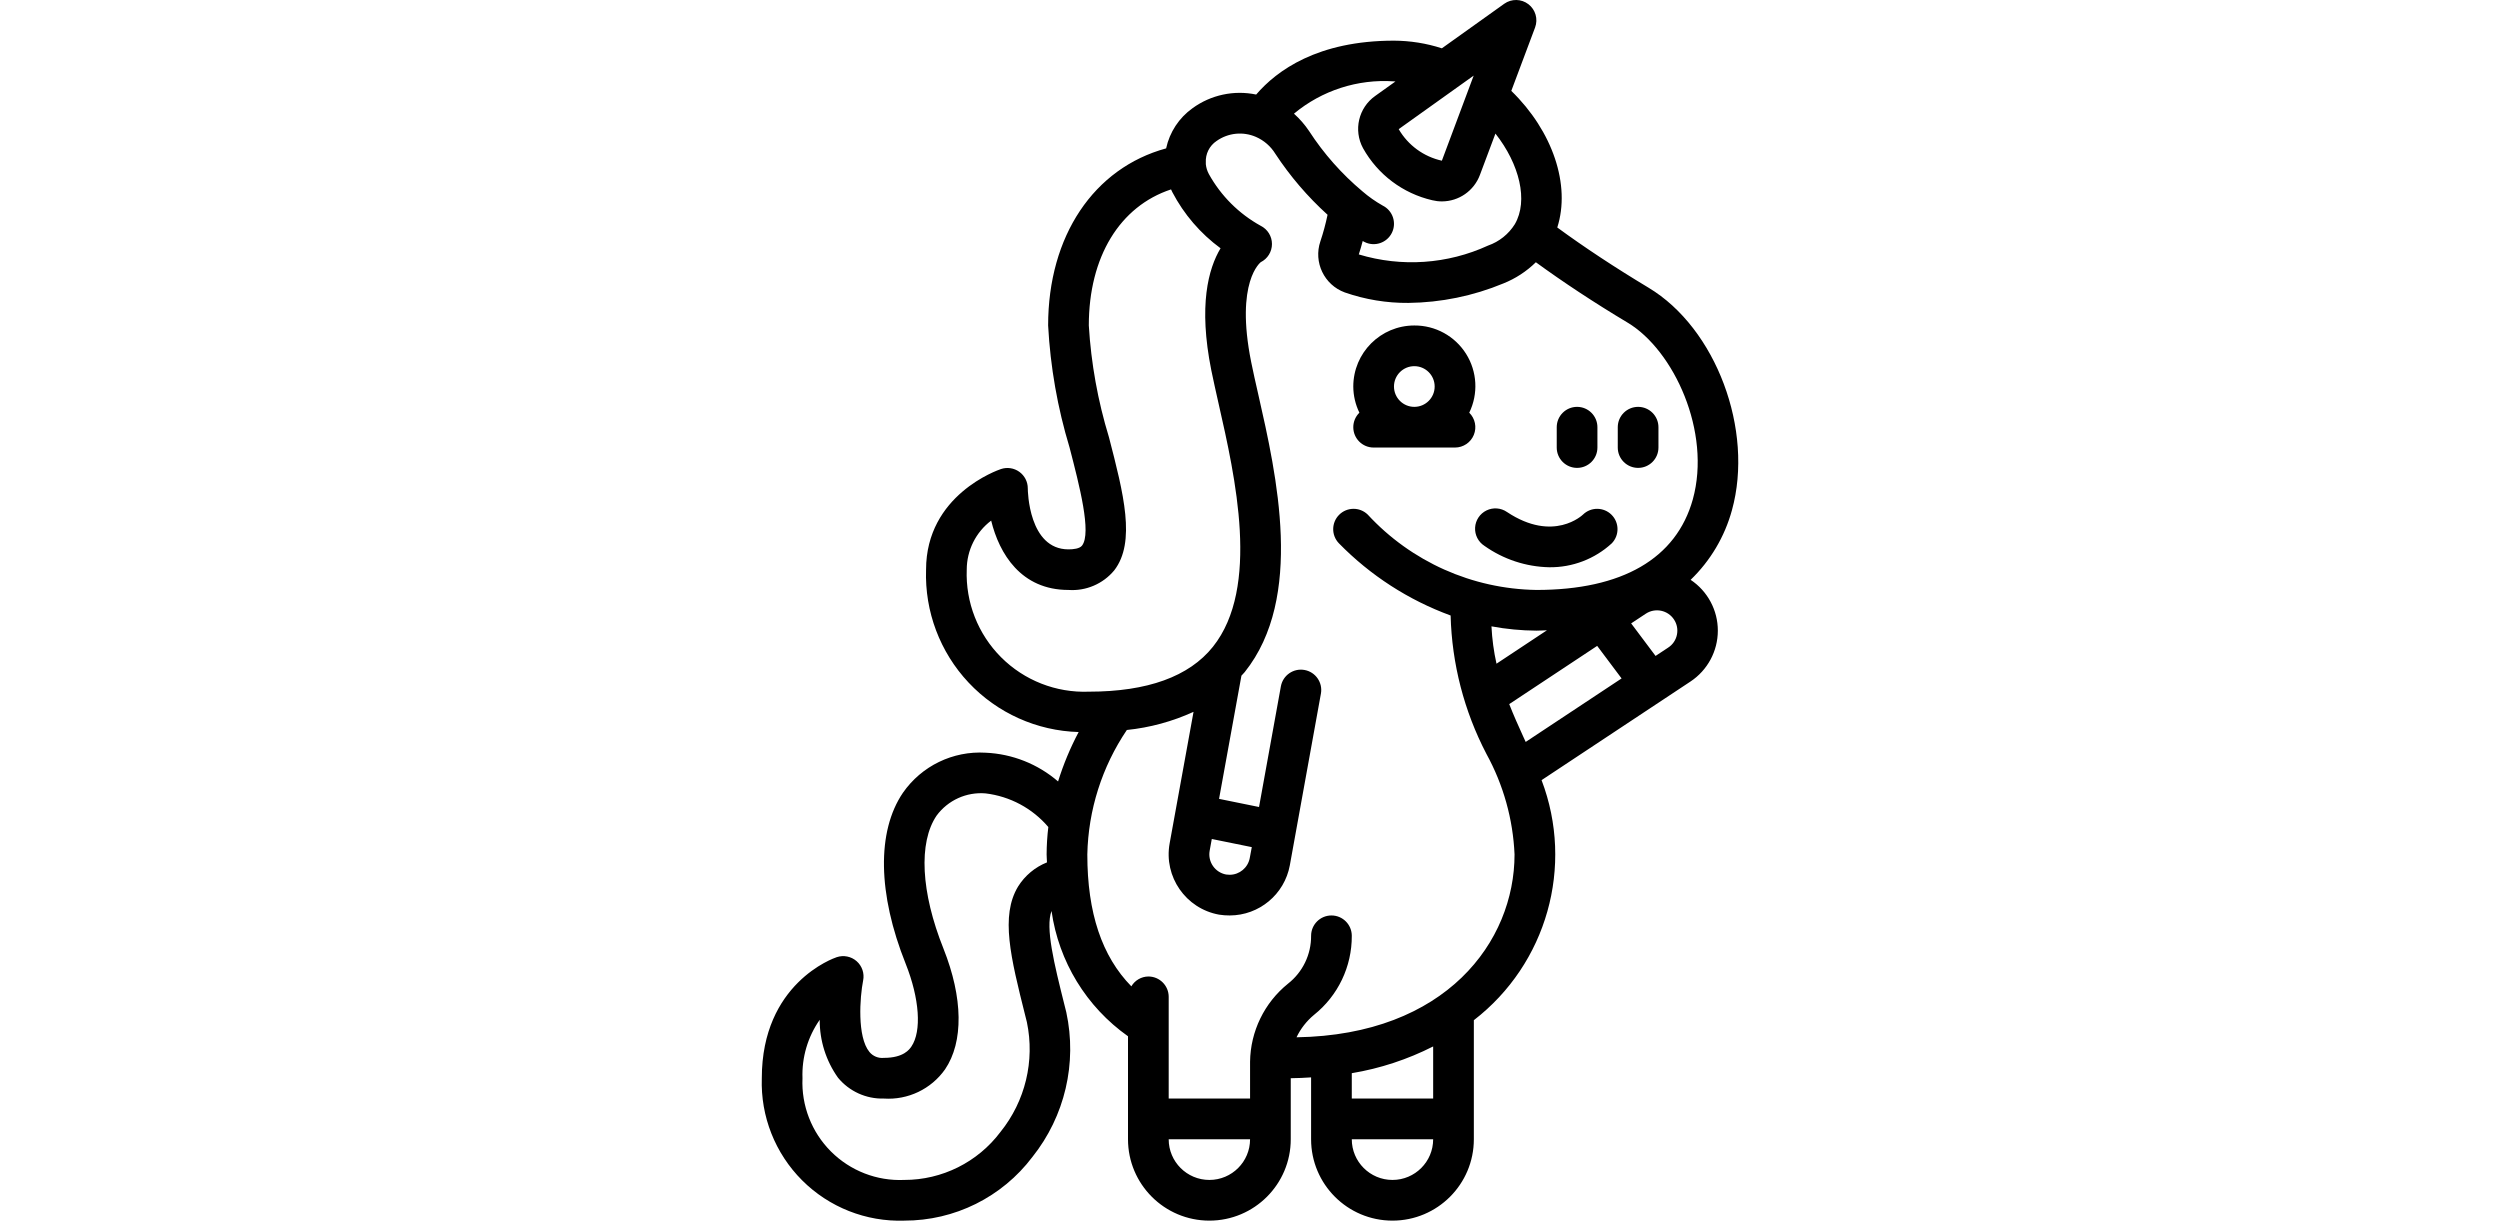 <svg id="Capa_1" enable-background="new 0 0 512.022 512.022" height="250px" viewBox="0 0 512.022 512.022" width="512" xmlns="http://www.w3.org/2000/svg" fill="#000">><g><g id="Page-1_4_"><g id="_x30_05---Waving-Unicorn" transform="translate(-1)"><path id="Path_27_" clip-rule="evenodd" d="m382.562 237.933c9.696.114 19.07-3.478 26.206-10.044 3.234-3.348 3.188-8.671-.104-11.962-3.292-3.292-8.614-3.338-11.962-.104-.119.119-12.348 11.947-31.898-1.067-2.536-1.755-5.822-2.005-8.595-.654-2.772 1.351-4.6 4.093-4.78 7.172s1.315 6.016 3.911 7.681c7.971 5.652 17.454 8.78 27.222 8.978z" fill-rule="evenodd"/><path id="Shape_9_" d="m300.335 179.189c0 4.713 3.82 8.533 8.533 8.533h34.133c3.463-.004 6.579-2.1 7.889-5.305s.553-6.884-1.916-9.312c3.856-7.912 3.349-17.254-1.342-24.702s-12.897-11.941-21.698-11.881c-14.138 0-25.6 11.462-25.6 25.6.016 3.807.891 7.561 2.56 10.982-1.64 1.6-2.563 3.795-2.559 6.085zm25.6-25.6c4.713 0 8.533 3.821 8.533 8.533s-3.821 8.533-8.533 8.533-8.533-3.82-8.533-8.533 3.82-8.533 8.533-8.533z"/><path id="Path_26_" clip-rule="evenodd" d="m394.202 196.256c4.713 0 8.533-3.821 8.533-8.533v-8.533c0-4.713-3.821-8.533-8.533-8.533-4.713 0-8.533 3.821-8.533 8.533v8.533c-.001 4.713 3.82 8.533 8.533 8.533z" fill-rule="evenodd"/><path id="Path_25_" clip-rule="evenodd" d="m419.802 196.256c4.713 0 8.533-3.821 8.533-8.533v-8.533c0-4.713-3.821-8.533-8.533-8.533-4.713 0-8.533 3.821-8.533 8.533v8.533c-.001 4.713 3.82 8.533 8.533 8.533z" fill-rule="evenodd"/><path id="Shape_8_" d="m111.97 511.99c21.12.05 41.033-9.837 53.76-26.692 13.622-17.074 18.845-39.367 14.225-60.715l-.725-2.884c-4.378-17.476-8.107-32.606-5.47-39.586 3.001 21.185 14.606 40.196 32.077 52.548v43.196c0 18.851 15.282 34.133 34.133 34.133s34.133-15.282 34.133-34.133v-25.6c2.935 0 5.717-.196 8.533-.35v25.95c0 18.851 15.282 34.133 34.133 34.133s34.133-15.282 34.133-34.133v-49.937c30.624-23.637 42.163-64.536 28.407-100.693l62.447-41.353c7.159-4.73 11.472-12.732 11.487-21.313.015-8.58-4.269-16.598-11.411-21.354 8.302-8.005 14.29-18.102 17.331-29.227 9.301-33.613-6.707-76.339-34.987-93.303-14.191-8.533-26.974-16.973-38.281-25.259 5.683-17.766-1.894-40.388-19.285-57.301l9.975-26.59c1.316-3.514.182-7.476-2.794-9.761s-7.096-2.359-10.151-.18l-26.155 18.679c-6.49-2.1-13.266-3.182-20.087-3.209-31.983 0-49.135 12.501-57.805 22.605-9.3-1.946-18.99.131-26.675 5.717-5.673 4.039-9.63 10.054-11.093 16.862-30.293 8.269-49.493 36.693-49.493 74.283.929 17.366 3.949 34.557 8.994 51.2 4.147 15.983 9.293 35.84 5.231 41.122-1.015 1.314-3.661 1.587-5.692 1.587-16.708 0-17.067-24.576-17.067-25.6.001-2.743-1.317-5.319-3.542-6.923s-5.085-2.041-7.688-1.175c-1.289.435-31.437 10.837-31.437 42.231-.591 17.529 5.831 34.57 17.844 47.35 12.012 12.78 28.624 20.243 46.156 20.737-3.513 6.626-6.401 13.566-8.627 20.727-8.491-7.323-19.202-11.571-30.404-12.058-13.707-.828-26.854 5.55-34.688 16.828-10.991 16.213-10.564 42.359 1.161 71.68 5.828 14.652 6.775 28.297 2.406 34.739-.802 1.169-3.234 4.753-11.546 4.753-2.308.242-4.584-.691-6.059-2.483-5.214-6.332-4.028-22.938-2.637-29.986.599-2.988-.442-6.069-2.73-8.082s-5.476-2.654-8.364-1.68c-1.263.418-31.411 10.94-31.411 50.765-.533 16 5.589 31.505 16.909 42.825s26.829 17.443 42.829 16.91zm128-17.067c-9.426 0-17.067-7.641-17.067-17.067h34.133c.001 9.426-7.64 17.067-17.066 17.067zm76.8 0c-9.426 0-17.067-7.641-17.067-17.067h34.133c.001 9.426-7.64 17.067-17.066 17.067zm17.067-34.134h-34.133v-10.641c11.882-1.983 23.392-5.767 34.133-11.221zm24.456-198.067c6.215 1.156 12.52 1.759 18.842 1.801 1.545 0 2.944-.111 4.429-.154l-21.163 14.02c-1.145-5.153-1.851-10.394-2.108-15.667zm13.423 46.447c-2.099-4.608-4.139-9.156-5.973-13.833l36.89-24.422 10.24 13.653-40.226 26.633zm64.367-42.922c-.451 2.23-1.788 4.182-3.703 5.41l-5.257 3.473-10.24-13.653 6.17-4.079c3.943-2.579 9.229-1.475 11.81 2.466 1.241 1.874 1.68 4.166 1.22 6.366zm-116.616-212.139 31.369-22.4-13.346 35.695c-7.609-1.681-14.168-6.468-18.091-13.201.018-.035.041-.066.068-.094zm-1.459-19.925-8.457 6.042c-7.029 4.957-9.23 14.393-5.12 21.948 6.164 11.035 16.7 18.956 29.013 21.811 1.323.328 2.682.494 4.045.495 7.111-.012 13.469-4.432 15.957-11.093l6.511-17.357c10.095 12.8 13.875 28.16 8.141 37.999-2.609 4.181-6.568 7.345-11.221 8.969-17.017 7.816-36.304 9.139-54.229 3.721.614-1.818 1.109-3.729 1.638-5.623l.802.427c4.225 2.09 9.345.359 11.435-3.866s.359-9.345-3.866-11.435c-3.021-1.705-5.866-3.705-8.491-5.973-8.666-7.262-16.202-15.775-22.357-25.259-1.806-2.693-3.942-5.15-6.357-7.313 11.717-9.749 26.744-14.603 41.95-13.551.222-.002.401.058.606.058zm-75.017 24.951c4.829-3.42 11.094-4.067 16.521-1.707 3.361 1.47 6.193 3.933 8.115 7.057 6.193 9.426 13.556 18.028 21.914 25.6-.78 3.775-1.786 7.499-3.012 11.153-2.964 8.738 1.579 18.245 10.24 21.427 8.573 2.986 17.597 4.473 26.675 4.395 13.671-.151 27.187-2.92 39.817-8.158 5.097-2.03 9.739-5.056 13.653-8.9 11.469 8.354 24.328 16.853 38.528 25.353 19.354 11.622 35.149 45.781 27.307 74.112-6.929 24.832-29.602 37.99-65.613 37.99-26.925-.41-52.504-11.844-70.767-31.633-3.348-3.234-8.671-3.188-11.962.104-3.292 3.292-3.338 8.614-.104 11.962 13.166 13.462 29.175 23.809 46.857 30.285.517 20.249 5.657 40.112 15.027 58.069 7.114 12.957 11.147 27.379 11.785 42.146 0 36.514-28.689 75.699-91.452 76.706 1.731-3.62 4.226-6.823 7.313-9.387 10.091-8.05 15.939-20.278 15.872-33.186 0-4.713-3.82-8.533-8.533-8.533s-8.533 3.82-8.533 8.533c.055 7.851-3.539 15.282-9.728 20.113-9.888 7.992-15.705 19.97-15.872 32.683v15.471h-34.133v-42.667c0-4.713-3.82-8.533-8.533-8.533-2.936.036-5.641 1.602-7.134 4.13-12.339-12.587-18.466-30.78-18.466-55.33.394-18.632 6.15-36.755 16.58-52.198 9.677-.992 19.127-3.564 27.972-7.612l-10.027 55.202c-2.511 13.968 6.763 27.332 20.727 29.867 1.481.237 2.98.351 4.48.341 12.364-.023 22.957-8.852 25.207-21.009l13.056-72.107c.799-4.619-2.277-9.017-6.89-9.851-4.612-.834-9.034 2.207-9.904 6.813l-9.173 50.662-16.768-3.413 9.387-51.678c.444-.521.956-.973 1.382-1.502 25.011-31.326 13.389-82.543 5.692-116.437-1.135-4.975-2.176-9.557-2.978-13.585-6.827-33.971 4.07-41.899 3.985-41.899 2.896-1.444 4.727-4.401 4.727-7.637s-1.831-6.194-4.727-7.637c-9.134-5.041-16.663-12.553-21.726-21.675-.7-1.283-1.138-2.693-1.289-4.147v-.358-.316c-.217-3.611 1.498-7.067 4.505-9.079zm-2.005 292.779 16.777 3.413-.853 4.582c-.76 4.049-4.285 6.991-8.405 7.014-.508.003-1.016-.035-1.519-.111-4.649-.86-7.73-5.314-6.895-9.967zm-102.784-112.99c.009-8.077 3.799-15.684 10.24-20.557 3.413 13.892 12.51 29.09 32.427 29.09 7.342.514 14.481-2.539 19.183-8.201 9.19-11.878 3.917-32.256-2.202-55.859-4.659-15.236-7.495-30.97-8.448-46.874 0-28.826 13.03-49.997 34.492-57.079.171.375.358.768.546 1.161 4.857 9.285 11.775 17.336 20.224 23.535-5.12 8.533-9.327 23.97-3.891 51.123.853 4.164 1.903 8.883 3.063 14.02 6.98 30.72 17.51 77.099-2.372 102.007-9.984 12.493-27.494 18.833-52.062 18.833-13.732.521-27.06-4.706-36.777-14.423s-14.944-23.044-14.423-36.776zm-61.671 188.825c-.059 8.71 2.628 17.216 7.68 24.311 4.719 5.719 11.814 8.941 19.226 8.73 10.107.669 19.833-3.974 25.668-12.254 7.799-11.503 7.561-29.961-.674-50.654-9.455-23.62-10.53-44.467-2.884-55.765 4.766-6.469 12.549-10.001 20.557-9.327 10.235 1.223 19.632 6.26 26.317 14.106-.462 3.814-.701 7.652-.717 11.494 0 1.152.128 2.202.154 3.337-5.011 1.997-9.256 5.539-12.117 10.112-7.484 12.331-3.098 29.807 2.961 54.007l.725 2.884c3.398 16.246-.674 33.16-11.093 46.08-9.541 12.68-24.494 20.131-40.363 20.113-11.464.509-22.615-3.822-30.73-11.937s-12.446-19.266-11.937-30.73c-.323-8.737 2.215-17.342 7.227-24.507z"/></g></g></g></svg>